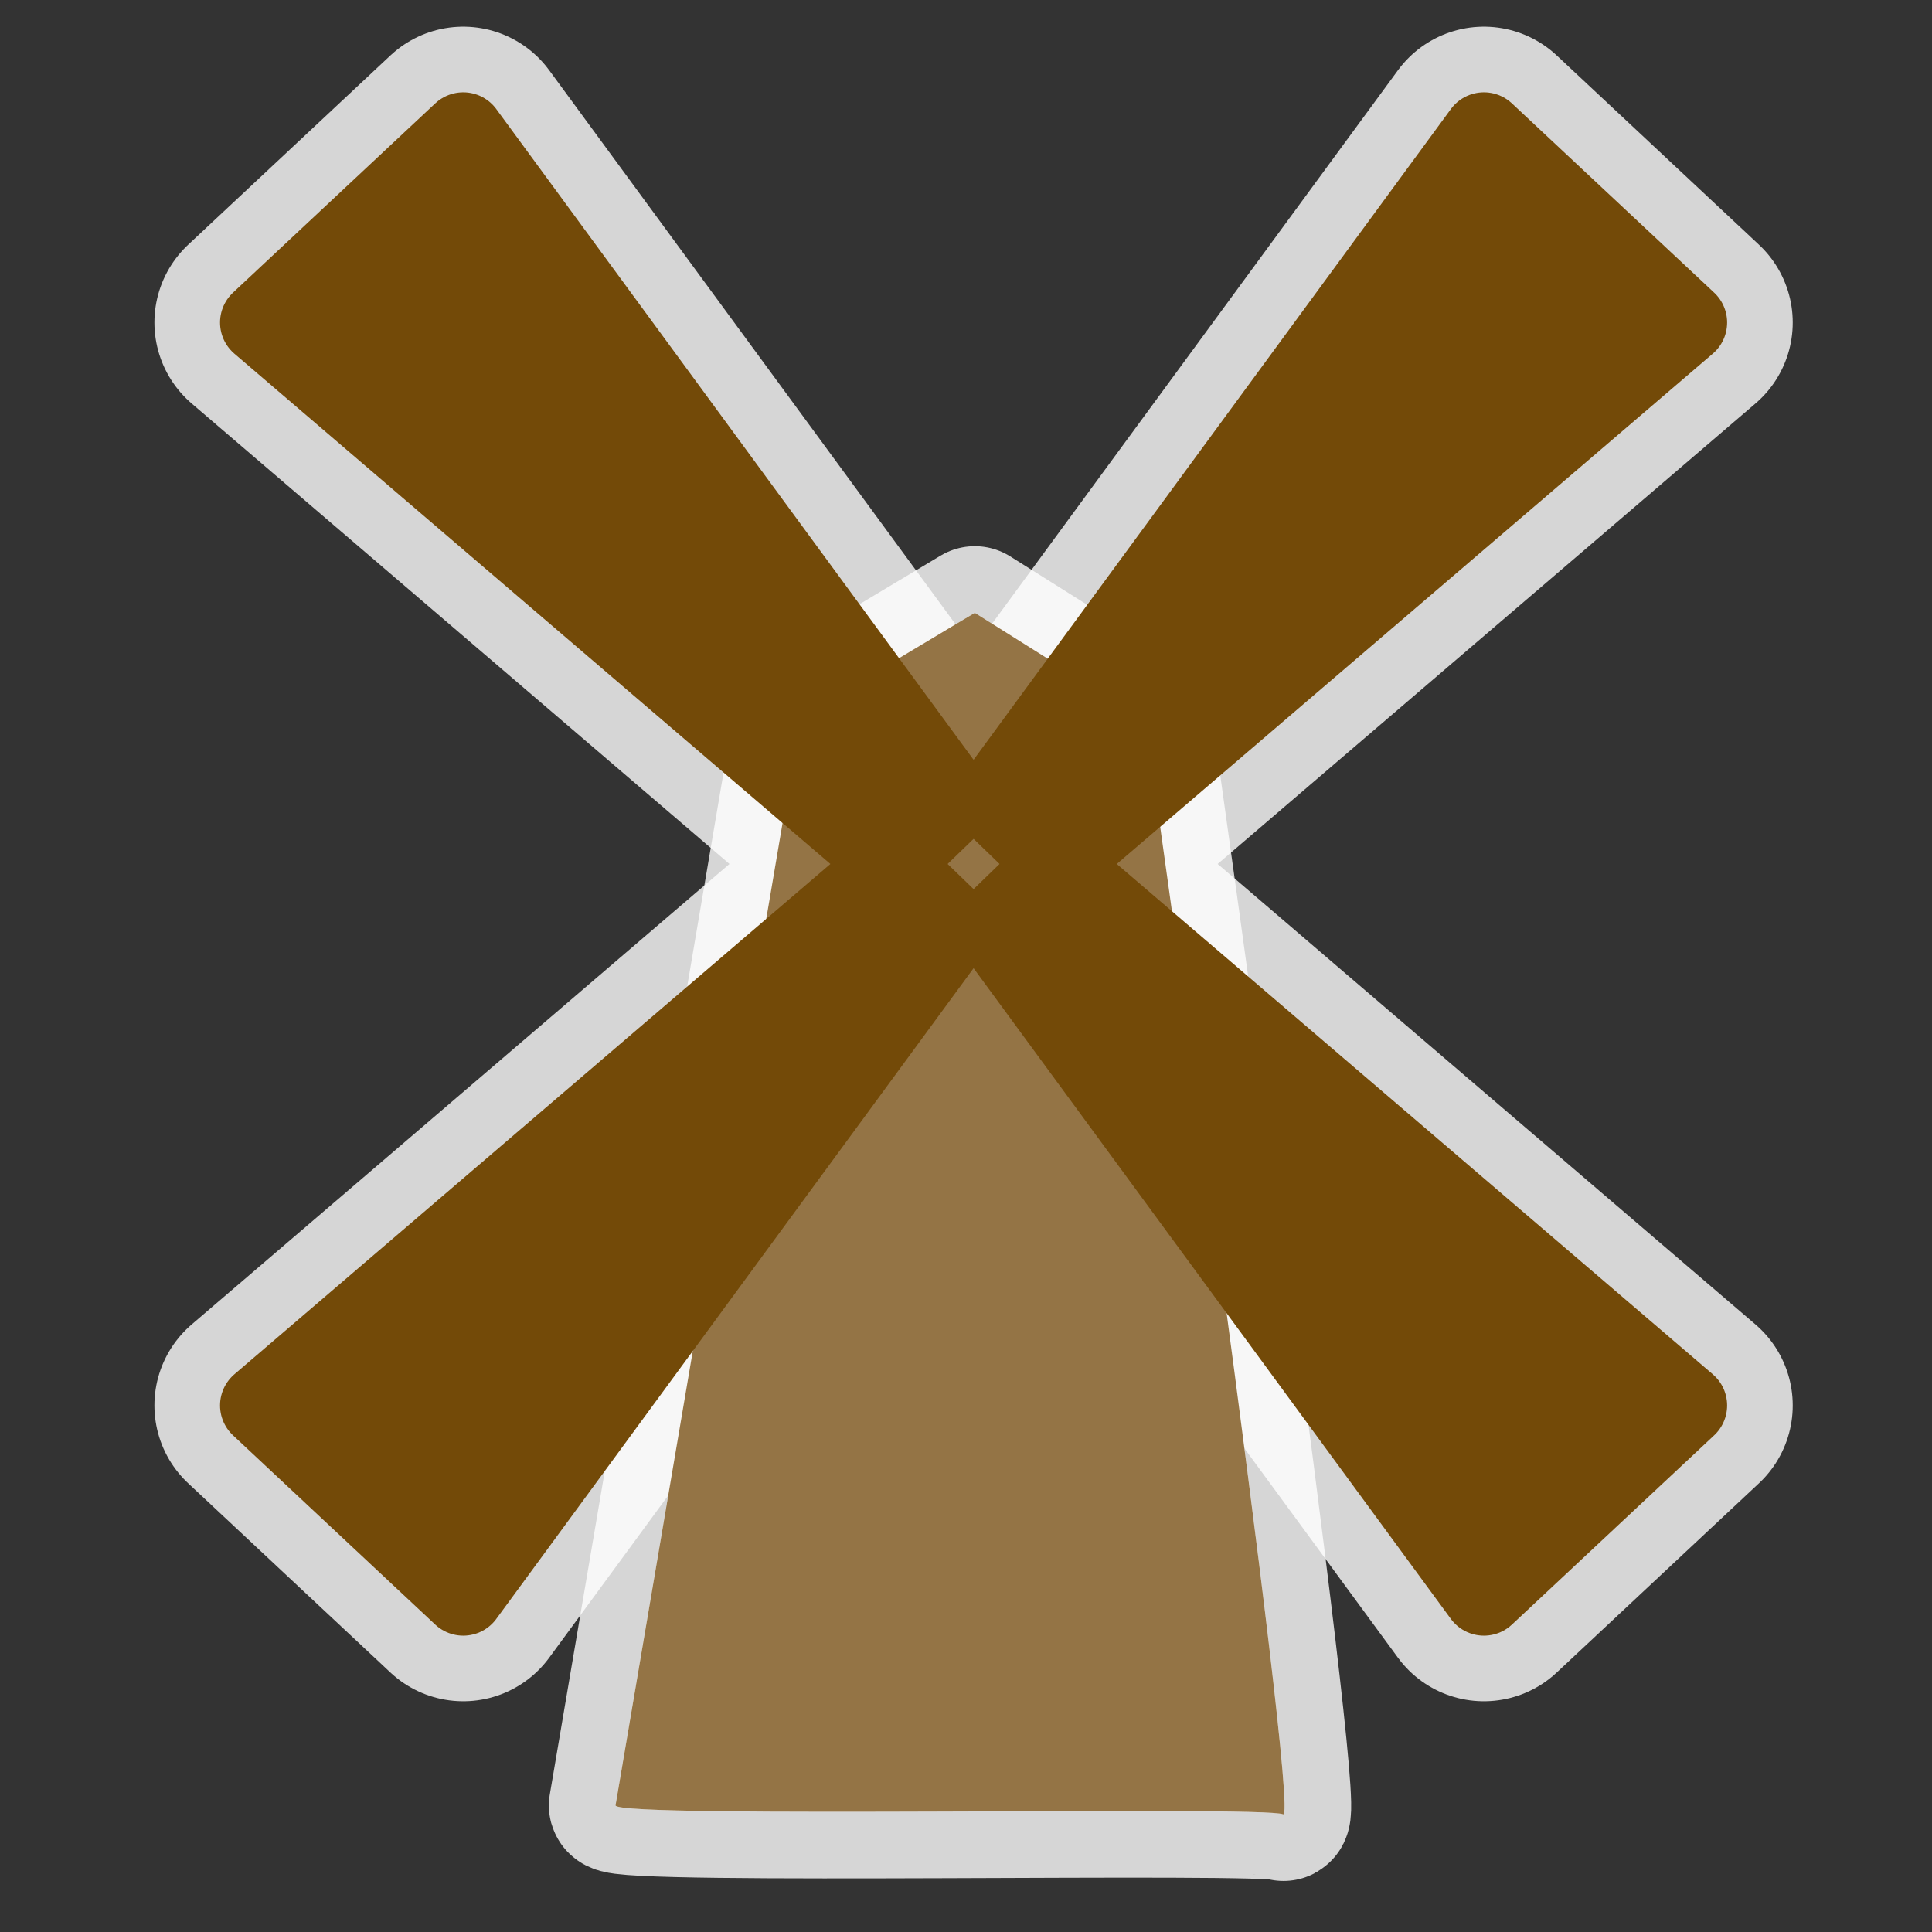 <svg height="580" width="580" xmlns="http://www.w3.org/2000/svg"><rect width="100%" height="100%" fill="#333333" stroke="none"/><path d="m184.78 542.02 55.55-326.73 52.31-31.32 51.16 32.16s46.85 331.2 41.4 328.54c-5.45-2.65-199.33 1.33-200.42-2.65z" style="opacity:.8;fill:none;stroke:#fff;stroke-linejoin:round;stroke-linecap:round;stroke-width:40"/><path d="m78.358 421.92 60.712 56.81 147.12-200.59-18.74-18.13zm427.832 0-60.71 56.81-147.12-200.59 18.74-18.13zm0-325.092-60.71-56.815-147.12 200.587 18.74 18.13zm-427.832 0 60.712-56.815 147.12 200.587-18.74 18.13z" style="opacity:.8;fill:none;stroke:#fff;stroke-linejoin:round;stroke-linecap:round;stroke-width:64"/><g fill-rule="evenodd"><path d="m184.782 542.016 55.551-326.723 52.305-31.319 51.164 32.154s46.844 331.201 41.398 328.544c-5.446-2.656-199.329 1.328-200.418-2.656z" fill="#fff"/><path d="m184.782 542.016 55.551-326.723 52.305-31.319 51.164 32.154s46.844 331.201 41.398 328.544c-5.446-2.656-199.329 1.328-200.418-2.656z" fill="#947445" stroke-width="14.07"/><path d="m78.358 96.828 60.713-56.815 147.124 200.588-18.742 18.131z" fill="#734a08" stroke="#734a08" stroke-linecap="round" stroke-linejoin="round" stroke-width="24.6"/><path d="m506.195 96.828-60.713-56.815-147.124 200.588 18.742 18.131z" fill="#734a08" stroke="#734a08" stroke-linecap="round" stroke-linejoin="round" stroke-width="24.6"/><path d="m506.195 421.918-60.713 56.815-147.124-200.588 18.742-18.131z" fill="#734a08" stroke="#734a08" stroke-linecap="round" stroke-linejoin="round" stroke-width="24.6"/><path d="m78.358 421.918 60.713 56.815 147.124-200.588-18.742-18.131z" fill="#734a08" stroke="#734a08" stroke-linecap="round" stroke-linejoin="round" stroke-width="24.6"/></g></svg>
